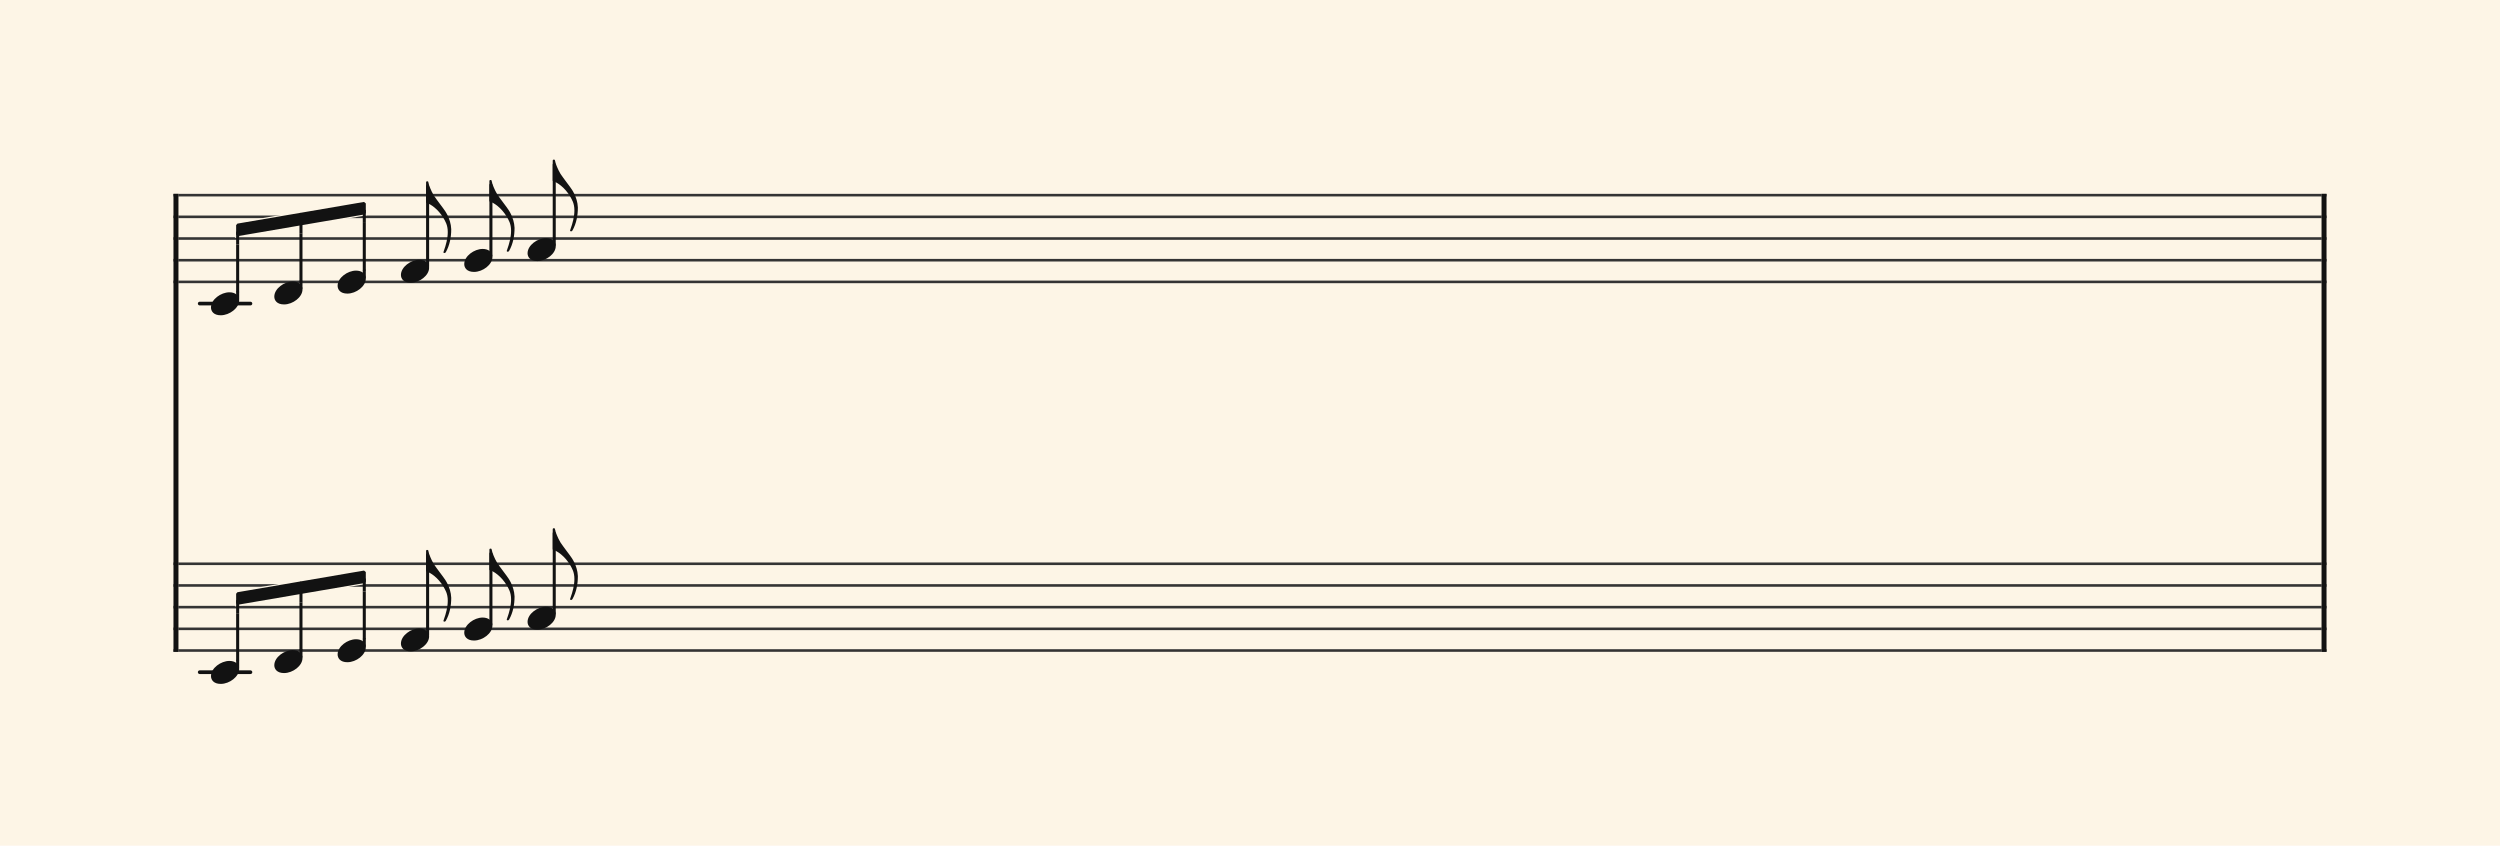 <svg xmlns="http://www.w3.org/2000/svg" version="1.1" xmlns:xlink="http://www.w3.org/1999/xlink" width="980" height="331.5" viewBox="0 0 980 331.5" shape-rendering="geometricPrecision" data-left="0" data-right="980" data-top="0" data-bottom="331.5"><g data-name="page" data-interval-between-stave-lines="8.5" data-font-color="#121212" data-left="0" data-right="980" data-top="0" data-bottom="331.5"><rect width="980" height="331.5" stroke="transparent" stroke-width="0.425" stroke-linejoin="" stroke-linecap="" fill="#FDF5E6" vector-effect="none" data-name="page-background" data-left="0" data-right="980" data-top="0" data-bottom="331.5"></rect><g data-name="pageWithoutBorder" data-left="0" data-right="980" data-top="62.56" data-bottom="268.09"><g data-name="measures" data-left="68" data-right="912" data-top="62.56" data-bottom="268.09" transform="translate(68, 0)"><g data-name="additionalStaveLinesOnPageLine" data-left="78.285" data-right="98.17500000000001" data-top="119" data-bottom="263.5"><line data-name="additionalStaveLine" x1="10.285" y1="119" x2="30.175" y2="119" stroke="#121212" stroke-width="1.445" stroke-linejoin="round" stroke-linecap="round" stroke-dasharray="" vector-effect="none" data-left="78.285" data-right="98.17500000000001" data-top="119" data-bottom="119"></line><line data-name="additionalStaveLine" x1="10.285" y1="263.5" x2="30.175" y2="263.5" stroke="#121212" stroke-width="1.445" stroke-linejoin="round" stroke-linecap="round" stroke-dasharray="" vector-effect="none" data-left="78.285" data-right="98.17500000000001" data-top="263.5" data-bottom="263.5"></line></g><g data-name="measure" ref-ids="measure-1,measure-1-1,line-1,every-measure-including-index-0,first-measure-including-index-0,last-measure,first-or-last-measure,last-measure-on-page" pointer-events="painted" data-left="68" data-right="912" data-top="62.56" data-bottom="268.09"><g data-name="startBarLine" ref-ids="opening-barline-1" pointer-events="painted" data-left="68" data-right="69.955" data-top="75.99" data-bottom="255.51"><g data-name="stavesPiece" data-left="68" data-right="69.955" data-top="75.99" data-bottom="255.51"><g data-name="stavePiece" data-left="68" data-right="69.955" data-top="75.99" data-bottom="111.00999999999999"><path d="M 0 -0.51 L 1.955 -0.51 L 1.955 0.51 L 0 0.51 L 0 -0.51 M 0 7.99 L 1.955 7.99 L 1.955 9.01 L 0 9.01 L 0 7.99 M 0 16.49 L 1.955 16.49 L 1.955 17.51 L 0 17.51 L 0 16.49 M 0 24.99 L 1.955 24.99 L 1.955 26.01 L 0 26.01 L 0 24.99 M 0 33.49 L 1.955 33.49 L 1.955 34.51 L 0 34.51 L 0 33.49" fill="#343434" fill-rule="evenodd" vector-effect="none" data-left="68" data-right="69.955" data-top="75.99" data-bottom="111.00999999999999" transform="translate(0, 76.5)"></path></g><g data-name="stavePiece" data-left="68" data-right="69.955" data-top="220.49" data-bottom="255.51"><path d="M 0 -0.51 L 1.955 -0.51 L 1.955 0.51 L 0 0.51 L 0 -0.51 M 0 7.99 L 1.955 7.99 L 1.955 9.01 L 0 9.01 L 0 7.99 M 0 16.49 L 1.955 16.49 L 1.955 17.51 L 0 17.51 L 0 16.49 M 0 24.99 L 1.955 24.99 L 1.955 26.01 L 0 26.01 L 0 24.99 M 0 33.49 L 1.955 33.49 L 1.955 34.51 L 0 34.51 L 0 33.49" fill="#343434" fill-rule="evenodd" vector-effect="none" data-left="68" data-right="69.955" data-top="220.49" data-bottom="255.51" transform="translate(0, 221)"></path></g></g><polyline points="0 75.99 1.955 75.99 1.955 255.51 0 255.51" fill="#121212" fill-rule="evenodd" vector-effect="none" data-left="68" data-right="69.955" data-top="75.99" data-bottom="255.51"></polyline></g><g data-name="barLine" ref-ids="closing-barline-1" pointer-events="painted" data-left="910.0450000000001" data-right="912" data-top="75.99" data-bottom="255.51" transform="translate(840.09, 0)"><g data-name="stavesPiece" data-left="910.0450000000001" data-right="912" data-top="75.99" data-bottom="255.51"><g data-name="stavePiece" data-left="910.0450000000001" data-right="912" data-top="75.99" data-bottom="111.00999999999999"><path d="M 0 -0.51 L 1.955 -0.51 L 1.955 0.51 L 0 0.51 L 0 -0.51 M 0 7.99 L 1.955 7.99 L 1.955 9.01 L 0 9.01 L 0 7.99 M 0 16.49 L 1.955 16.49 L 1.955 17.51 L 0 17.51 L 0 16.49 M 0 24.99 L 1.955 24.99 L 1.955 26.01 L 0 26.01 L 0 24.99 M 0 33.49 L 1.955 33.49 L 1.955 34.51 L 0 34.51 L 0 33.49" fill="#343434" fill-rule="evenodd" vector-effect="none" data-left="910.0450000000001" data-right="912" data-top="75.99" data-bottom="111.00999999999999" transform="translate(1.955, 76.5)"></path></g><g data-name="stavePiece" data-left="910.0450000000001" data-right="912" data-top="220.49" data-bottom="255.51"><path d="M 0 -0.51 L 1.955 -0.51 L 1.955 0.51 L 0 0.51 L 0 -0.51 M 0 7.99 L 1.955 7.99 L 1.955 9.01 L 0 9.01 L 0 7.99 M 0 16.49 L 1.955 16.49 L 1.955 17.51 L 0 17.51 L 0 16.49 M 0 24.99 L 1.955 24.99 L 1.955 26.01 L 0 26.01 L 0 24.99 M 0 33.49 L 1.955 33.49 L 1.955 34.51 L 0 34.51 L 0 33.49" fill="#343434" fill-rule="evenodd" vector-effect="none" data-left="910.0450000000001" data-right="912" data-top="220.49" data-bottom="255.51" transform="translate(1.955, 221)"></path></g></g><polyline points="3.91 75.99 1.955 75.99 1.955 255.51 3.91 255.51" fill="#121212" fill-rule="evenodd" vector-effect="none" data-left="910.0450000000001" data-right="912" data-top="75.99" data-bottom="255.51"></polyline></g><g data-name="voicesWithStaveLines" data-left="69.955" data-right="910.0450000000001" data-top="62.56" data-bottom="268.09"><g data-name="stavesPiece" data-left="69.955" data-right="910.0450000000001" data-top="75.99" data-bottom="255.51"><g data-name="stavePiece" ref-ids="stave-lines-1-1,stave-1,stave-1-1,stave-1-1-1,stave-in-all-measures-on-line-1-1,all-staves-in-measure-1" pointer-events="painted" data-left="68" data-right="912" data-top="75.99" data-bottom="111.00999999999999"><path d="M 0 -0.51 L 840.09 -0.51 L 840.09 0.51 L 0 0.51 L 0 -0.51 M 0 7.99 L 840.09 7.99 L 840.09 9.01 L 0 9.01 L 0 7.99 M 0 16.49 L 840.09 16.49 L 840.09 17.51 L 0 17.51 L 0 16.49 M 0 24.99 L 840.09 24.99 L 840.09 26.01 L 0 26.01 L 0 24.99 M 0 33.49 L 840.09 33.49 L 840.09 34.51 L 0 34.51 L 0 33.49" fill="#343434" fill-rule="evenodd" vector-effect="none" data-left="69.955" data-right="910.0450000000001" data-top="75.99" data-bottom="111.00999999999999" transform="translate(1.955, 76.5)"></path></g><g data-name="stavePiece" ref-ids="stave-lines-1-2,stave-2,stave-1-2,stave-1-1-2,stave-in-all-measures-on-line-1-2,all-staves-in-measure-1" pointer-events="painted" data-left="68" data-right="912" data-top="220.49" data-bottom="255.51"><path d="M 0 -0.51 L 840.09 -0.51 L 840.09 0.51 L 0 0.51 L 0 -0.51 M 0 7.99 L 840.09 7.99 L 840.09 9.01 L 0 9.01 L 0 7.99 M 0 16.49 L 840.09 16.49 L 840.09 17.51 L 0 17.51 L 0 16.49 M 0 24.99 L 840.09 24.99 L 840.09 26.01 L 0 26.01 L 0 24.99 M 0 33.49 L 840.09 33.49 L 840.09 34.51 L 0 34.51 L 0 33.49" fill="#343434" fill-rule="evenodd" vector-effect="none" data-left="69.955" data-right="910.0450000000001" data-top="220.49" data-bottom="255.51" transform="translate(1.955, 221)"></path></g></g><g data-name="voices" data-left="69.955" data-right="910.0450000000001" data-top="62.56" data-bottom="268.09"><g data-name="voicesBody" data-left="69.955" data-right="910.0450000000001" data-top="62.56" data-bottom="268.09"><g data-name="crossStaveUnit" data-left="82.705" data-right="93.755" data-top="114.58" data-bottom="268.09"><g data-name="crossVoiceUnitOnOneStave" data-left="82.705" data-right="93.755" data-top="114.58" data-bottom="123.59"><g data-name="singleUnit" ref-ids="all-units,all-units-on-line-1,unit-1-1-1-1,voice-1,voice-1-1,voice-1-1-1,voice-1-1-1-1,voice-in-measure-on-all-staves-1-1-1,voice-in-all-measures-and-on-all-staves-on-line-1-1" pointer-events="painted" data-left="82.705" data-right="93.755" data-top="88.4" data-bottom="123.59"><g data-name="singleUnitBodyParts" ref-ids="unit-1-1-1-1" pointer-events="painted" data-left="82.705" data-right="93.755" data-top="114.58" data-bottom="123.59"><g data-name="singleUnitBody" data-left="82.705" data-right="93.755" data-top="114.58" data-bottom="123.59"><g data-name="noteBody" ref-ids="note-1-1-1-1-1,note-with-index-1-1-1-1-1" pointer-events="painted" data-left="82.705" data-right="93.755" data-top="114.58" data-bottom="123.59"><path d="M 0 10.455 C 0 11.9 1.02 13.515 3.825 13.515 C 7.31 13.515 11.05 10.625 11.05 7.65 C 11.05 5.61 9.35 4.505 7.225 4.505 C 3.91 4.505 0 7.31 0 10.455 Z" fill="#121212" fill-rule="evenodd" vector-effect="none" data-left="82.705" data-right="93.755" data-top="114.58" data-bottom="123.59" transform="translate(14.705, 110.075)"></path></g></g></g><line data-name="stem" x1="25.16" y1="114.58" x2="25.16" y2="117.215" stroke="#121212" stroke-width="1.19" stroke-linejoin="round" stroke-linecap="round" stroke-dasharray="" vector-effect="none" ref-ids="stem-1-1-1-1" pointer-events="painted" data-left="93.16" data-right="93.16" data-top="114.58" data-bottom="117.215"></line></g></g><g data-name="crossVoiceUnitOnOneStave" data-left="82.705" data-right="93.755" data-top="259.08" data-bottom="268.09"><g data-name="singleUnit" ref-ids="all-units,all-units-on-line-1,unit-1-2-1-1,voice-1,voice-2-1,voice-1-2-1,voice-1-1-2-1,voice-in-measure-on-all-staves-1-1-1,voice-in-all-measures-and-on-all-staves-on-line-1-1" pointer-events="painted" data-left="82.705" data-right="93.755" data-top="232.89999999999998" data-bottom="268.09"><g data-name="singleUnitBodyParts" ref-ids="unit-1-2-1-1" pointer-events="painted" data-left="82.705" data-right="93.755" data-top="259.08" data-bottom="268.09"><g data-name="singleUnitBody" data-left="82.705" data-right="93.755" data-top="259.08" data-bottom="268.09"><g data-name="noteBody" ref-ids="note-1-2-1-1-1,note-with-index-1-2-1-1-1" pointer-events="painted" data-left="82.705" data-right="93.755" data-top="259.08" data-bottom="268.09"><path d="M 0 10.455 C 0 11.9 1.02 13.515 3.825 13.515 C 7.31 13.515 11.05 10.625 11.05 7.65 C 11.05 5.61 9.35 4.505 7.225 4.505 C 3.91 4.505 0 7.31 0 10.455 Z" fill="#121212" fill-rule="evenodd" vector-effect="none" data-left="82.705" data-right="93.755" data-top="259.08" data-bottom="268.09" transform="translate(14.705, 254.575)"></path></g></g></g><line data-name="stem" x1="25.16" y1="259.08" x2="25.16" y2="261.715" stroke="#121212" stroke-width="1.19" stroke-linejoin="round" stroke-linecap="round" stroke-dasharray="" vector-effect="none" ref-ids="stem-1-2-1-1" pointer-events="painted" data-left="93.16" data-right="93.16" data-top="259.08" data-bottom="261.715"></line></g></g></g><g data-name="crossStaveUnit" data-left="107.525" data-right="118.575" data-top="110.33" data-bottom="263.84"><g data-name="crossVoiceUnitOnOneStave" data-left="107.525" data-right="118.575" data-top="110.33" data-bottom="119.34"><g data-name="singleUnit" ref-ids="all-units,all-units-on-line-1,unit-1-1-1-2,voice-1,voice-1-1,voice-1-1-1,voice-1-1-1-1,voice-in-measure-on-all-staves-1-1-1,voice-in-all-measures-and-on-all-staves-on-line-1-1,next-to-unit-connected-with-beam-1-1-1-1" pointer-events="painted" data-left="107.525" data-right="118.575" data-top="84.15" data-bottom="119.34"><g data-name="singleUnitBodyParts" ref-ids="unit-1-1-1-2" pointer-events="painted" data-left="107.525" data-right="118.575" data-top="110.33" data-bottom="119.34"><g data-name="singleUnitBody" data-left="107.525" data-right="118.575" data-top="110.33" data-bottom="119.34"><g data-name="noteBody" ref-ids="note-1-1-1-2-1,note-with-index-1-1-1-2-1" pointer-events="painted" data-left="107.525" data-right="118.575" data-top="110.33" data-bottom="119.34"><path d="M 0 10.455 C 0 11.9 1.02 13.515 3.825 13.515 C 7.31 13.515 11.05 10.625 11.05 7.65 C 11.05 5.61 9.35 4.505 7.225 4.505 C 3.91 4.505 0 7.31 0 10.455 Z" fill="#121212" fill-rule="evenodd" vector-effect="none" data-left="107.525" data-right="118.575" data-top="110.33" data-bottom="119.34" transform="translate(39.525, 105.825)"></path></g></g></g><line data-name="stem" x1="49.98" y1="110.33" x2="49.98" y2="112.965" stroke="#121212" stroke-width="1.19" stroke-linejoin="round" stroke-linecap="round" stroke-dasharray="" vector-effect="none" ref-ids="stem-1-1-1-2" pointer-events="painted" data-left="117.98" data-right="117.98" data-top="110.33" data-bottom="112.965"></line></g></g><g data-name="crossVoiceUnitOnOneStave" data-left="107.525" data-right="118.575" data-top="254.82999999999998" data-bottom="263.84"><g data-name="singleUnit" ref-ids="all-units,all-units-on-line-1,unit-1-2-1-2,voice-1,voice-2-1,voice-1-2-1,voice-1-1-2-1,voice-in-measure-on-all-staves-1-1-1,voice-in-all-measures-and-on-all-staves-on-line-1-1,next-to-unit-connected-with-beam-1-2-1-1" pointer-events="painted" data-left="107.525" data-right="118.575" data-top="228.64999999999998" data-bottom="263.84"><g data-name="singleUnitBodyParts" ref-ids="unit-1-2-1-2" pointer-events="painted" data-left="107.525" data-right="118.575" data-top="254.82999999999998" data-bottom="263.84"><g data-name="singleUnitBody" data-left="107.525" data-right="118.575" data-top="254.82999999999998" data-bottom="263.84"><g data-name="noteBody" ref-ids="note-1-2-1-2-1,note-with-index-1-2-1-2-1" pointer-events="painted" data-left="107.525" data-right="118.575" data-top="254.82999999999998" data-bottom="263.84"><path d="M 0 10.455 C 0 11.9 1.02 13.515 3.825 13.515 C 7.31 13.515 11.05 10.625 11.05 7.65 C 11.05 5.61 9.35 4.505 7.225 4.505 C 3.91 4.505 0 7.31 0 10.455 Z" fill="#121212" fill-rule="evenodd" vector-effect="none" data-left="107.525" data-right="118.575" data-top="254.82999999999998" data-bottom="263.84" transform="translate(39.525, 250.325)"></path></g></g></g><line data-name="stem" x1="49.98" y1="254.83" x2="49.98" y2="257.465" stroke="#121212" stroke-width="1.19" stroke-linejoin="round" stroke-linecap="round" stroke-dasharray="" vector-effect="none" ref-ids="stem-1-2-1-2" pointer-events="painted" data-left="117.98" data-right="117.98" data-top="254.82999999999998" data-bottom="257.465"></line></g></g></g><g data-name="crossStaveUnit" data-left="132.345" data-right="143.39499999999998" data-top="106.08" data-bottom="259.59"><g data-name="crossVoiceUnitOnOneStave" data-left="132.345" data-right="143.39499999999998" data-top="106.08" data-bottom="115.09"><g data-name="singleUnit" ref-ids="all-units,all-units-on-line-1,unit-1-1-1-3,voice-1,voice-1-1,voice-1-1-1,voice-1-1-1-1,voice-in-measure-on-all-staves-1-1-1,voice-in-all-measures-and-on-all-staves-on-line-1-1,next-to-unit-connected-with-beam-1-1-1-2" pointer-events="painted" data-left="132.345" data-right="143.39499999999998" data-top="79.9" data-bottom="115.09"><g data-name="singleUnitBodyParts" ref-ids="unit-1-1-1-3" pointer-events="painted" data-left="132.345" data-right="143.39499999999998" data-top="106.08" data-bottom="115.09"><g data-name="singleUnitBody" data-left="132.345" data-right="143.39499999999998" data-top="106.08" data-bottom="115.09"><g data-name="noteBody" ref-ids="note-1-1-1-3-1,note-with-index-1-1-1-3-1" pointer-events="painted" data-left="132.345" data-right="143.39499999999998" data-top="106.08" data-bottom="115.09"><path d="M 0 10.455 C 0 11.9 1.02 13.515 3.825 13.515 C 7.31 13.515 11.05 10.625 11.05 7.65 C 11.05 5.61 9.35 4.505 7.225 4.505 C 3.91 4.505 0 7.31 0 10.455 Z" fill="#121212" fill-rule="evenodd" vector-effect="none" data-left="132.345" data-right="143.39499999999998" data-top="106.08" data-bottom="115.09" transform="translate(64.345, 101.575)"></path></g></g></g><line data-name="stem" x1="74.8" y1="106.08" x2="74.8" y2="108.715" stroke="#121212" stroke-width="1.19" stroke-linejoin="round" stroke-linecap="round" stroke-dasharray="" vector-effect="none" ref-ids="stem-1-1-1-3" pointer-events="painted" data-left="142.8" data-right="142.8" data-top="106.08" data-bottom="108.715"></line></g></g><g data-name="crossVoiceUnitOnOneStave" data-left="132.345" data-right="143.39499999999998" data-top="250.57999999999998" data-bottom="259.59"><g data-name="singleUnit" ref-ids="all-units,all-units-on-line-1,unit-1-2-1-3,voice-1,voice-2-1,voice-1-2-1,voice-1-1-2-1,voice-in-measure-on-all-staves-1-1-1,voice-in-all-measures-and-on-all-staves-on-line-1-1,next-to-unit-connected-with-beam-1-2-1-2" pointer-events="painted" data-left="132.345" data-right="143.39499999999998" data-top="224.39999999999998" data-bottom="259.59"><g data-name="singleUnitBodyParts" ref-ids="unit-1-2-1-3" pointer-events="painted" data-left="132.345" data-right="143.39499999999998" data-top="250.57999999999998" data-bottom="259.59"><g data-name="singleUnitBody" data-left="132.345" data-right="143.39499999999998" data-top="250.57999999999998" data-bottom="259.59"><g data-name="noteBody" ref-ids="note-1-2-1-3-1,note-with-index-1-2-1-3-1" pointer-events="painted" data-left="132.345" data-right="143.39499999999998" data-top="250.57999999999998" data-bottom="259.59"><path d="M 0 10.455 C 0 11.9 1.02 13.515 3.825 13.515 C 7.31 13.515 11.05 10.625 11.05 7.65 C 11.05 5.61 9.35 4.505 7.225 4.505 C 3.91 4.505 0 7.31 0 10.455 Z" fill="#121212" fill-rule="evenodd" vector-effect="none" data-left="132.345" data-right="143.39499999999998" data-top="250.57999999999998" data-bottom="259.59" transform="translate(64.345, 246.075)"></path></g></g></g><line data-name="stem" x1="74.8" y1="250.58" x2="74.8" y2="253.215" stroke="#121212" stroke-width="1.19" stroke-linejoin="round" stroke-linecap="round" stroke-dasharray="" vector-effect="none" ref-ids="stem-1-2-1-3" pointer-events="painted" data-left="142.8" data-right="142.8" data-top="250.57999999999998" data-bottom="253.21499999999997"></line></g></g></g><g data-name="crossStaveUnit" data-left="157.165" data-right="176.885" data-top="71.06" data-bottom="255.33999999999997"><g data-name="crossVoiceUnitOnOneStave" data-left="157.165" data-right="176.885" data-top="71.06" data-bottom="110.84"><g data-name="singleUnit" ref-ids="all-units,all-units-on-line-1,unit-1-1-1-4,voice-1,voice-1-1,voice-1-1-1,voice-1-1-1-1,voice-in-measure-on-all-staves-1-1-1,voice-in-all-measures-and-on-all-staves-on-line-1-1,next-to-unit-not-connected-with-beam-1-1-1-3" pointer-events="painted" data-left="157.165" data-right="176.885" data-top="71.06" data-bottom="110.84"><g data-name="singleUnitBodyParts" ref-ids="unit-1-1-1-4" pointer-events="painted" data-left="157.165" data-right="168.21499999999997" data-top="101.83" data-bottom="110.84"><g data-name="singleUnitBody" data-left="157.165" data-right="168.21499999999997" data-top="101.83" data-bottom="110.84"><g data-name="noteBody" ref-ids="note-1-1-1-4-1,note-with-index-1-1-1-4-1" pointer-events="painted" data-left="157.165" data-right="168.21499999999997" data-top="101.83" data-bottom="110.84"><path d="M 0 10.455 C 0 11.9 1.02 13.515 3.825 13.515 C 7.31 13.515 11.05 10.625 11.05 7.65 C 11.05 5.61 9.35 4.505 7.225 4.505 C 3.91 4.505 0 7.31 0 10.455 Z" fill="#121212" fill-rule="evenodd" vector-effect="none" data-left="157.165" data-right="168.21499999999997" data-top="101.83" data-bottom="110.84" transform="translate(89.165, 97.325)"></path></g></g></g><line data-name="stem" x1="99.62" y1="73.015" x2="99.62" y2="104.465" stroke="#121212" stroke-width="1.19" stroke-linejoin="round" stroke-linecap="round" stroke-dasharray="" vector-effect="none" ref-ids="stem-1-1-1-4" pointer-events="painted" data-left="167.62" data-right="167.62" data-top="73.015" data-bottom="104.465"></line><g data-name="noteFlag" data-left="167.02499999999998" data-right="176.885" data-top="71.06" data-bottom="99.19500000000001"><path d="M 0 35.87 C 0 36.04 0 36.21 0.255 36.295 C 1.7 36.72 4.675 38.59 6.885 42.33 C 7.48 43.435 8.5 44.88 8.5 47.685 C 8.5 50.15 7.82 52.7 6.97 55.08 C 6.885 55.335 6.8 55.505 6.8 55.59 C 6.8 55.845 6.97 55.93 7.225 55.93 C 7.395 55.93 7.565 55.845 7.735 55.59 C 9.265 52.87 9.86 49.725 9.86 46.58 C 9.69 42.245 7.14 39.015 7.14 39.015 C 7.225 39.015 3.995 34.85 3.06 33.405 C 1.87 31.45 1.275 29.495 1.19 29.41 C 1.19 29.24 0.85 28.05 0.85 28.05 C 0.85 27.88 0.68 27.795 0.425 27.795 C 0.17 27.795 0 27.965 0 28.22 Z" fill="#121212" fill-rule="evenodd" vector-effect="none" data-left="167.02499999999998" data-right="176.885" data-top="71.06" data-bottom="99.19500000000001" transform="translate(99.025, 43.265)"></path></g></g></g><g data-name="crossVoiceUnitOnOneStave" data-left="157.165" data-right="176.885" data-top="215.55999999999997" data-bottom="255.33999999999997"><g data-name="singleUnit" ref-ids="all-units,all-units-on-line-1,unit-1-2-1-4,voice-1,voice-2-1,voice-1-2-1,voice-1-1-2-1,voice-in-measure-on-all-staves-1-1-1,voice-in-all-measures-and-on-all-staves-on-line-1-1,next-to-unit-not-connected-with-beam-1-2-1-3" pointer-events="painted" data-left="157.165" data-right="176.885" data-top="215.55999999999997" data-bottom="255.33999999999997"><g data-name="singleUnitBodyParts" ref-ids="unit-1-2-1-4" pointer-events="painted" data-left="157.165" data-right="168.21499999999997" data-top="246.32999999999998" data-bottom="255.33999999999997"><g data-name="singleUnitBody" data-left="157.165" data-right="168.21499999999997" data-top="246.32999999999998" data-bottom="255.33999999999997"><g data-name="noteBody" ref-ids="note-1-2-1-4-1,note-with-index-1-2-1-4-1" pointer-events="painted" data-left="157.165" data-right="168.21499999999997" data-top="246.32999999999998" data-bottom="255.33999999999997"><path d="M 0 10.455 C 0 11.9 1.02 13.515 3.825 13.515 C 7.31 13.515 11.05 10.625 11.05 7.65 C 11.05 5.61 9.35 4.505 7.225 4.505 C 3.91 4.505 0 7.31 0 10.455 Z" fill="#121212" fill-rule="evenodd" vector-effect="none" data-left="157.165" data-right="168.21499999999997" data-top="246.32999999999998" data-bottom="255.33999999999997" transform="translate(89.165, 241.825)"></path></g></g></g><line data-name="stem" x1="99.62" y1="217.515" x2="99.62" y2="248.965" stroke="#121212" stroke-width="1.19" stroke-linejoin="round" stroke-linecap="round" stroke-dasharray="" vector-effect="none" ref-ids="stem-1-2-1-4" pointer-events="painted" data-left="167.62" data-right="167.62" data-top="217.515" data-bottom="248.96499999999997"></line><g data-name="noteFlag" data-left="167.02499999999998" data-right="176.885" data-top="215.55999999999997" data-bottom="243.695"><path d="M 0 35.87 C 0 36.04 0 36.21 0.255 36.295 C 1.7 36.72 4.675 38.59 6.885 42.33 C 7.48 43.435 8.5 44.88 8.5 47.685 C 8.5 50.15 7.82 52.7 6.97 55.08 C 6.885 55.335 6.8 55.505 6.8 55.59 C 6.8 55.845 6.97 55.93 7.225 55.93 C 7.395 55.93 7.565 55.845 7.735 55.59 C 9.265 52.87 9.86 49.725 9.86 46.58 C 9.69 42.245 7.14 39.015 7.14 39.015 C 7.225 39.015 3.995 34.85 3.06 33.405 C 1.87 31.45 1.275 29.495 1.19 29.41 C 1.19 29.24 0.85 28.05 0.85 28.05 C 0.85 27.88 0.68 27.795 0.425 27.795 C 0.17 27.795 0 27.965 0 28.22 Z" fill="#121212" fill-rule="evenodd" vector-effect="none" data-left="167.02499999999998" data-right="176.885" data-top="215.55999999999997" data-bottom="243.695" transform="translate(99.025, 187.765)"></path></g></g></g></g><g data-name="crossStaveUnit" data-left="181.98499999999999" data-right="201.70499999999998" data-top="70.55" data-bottom="251.08999999999997"><g data-name="crossVoiceUnitOnOneStave" data-left="181.98499999999999" data-right="201.70499999999998" data-top="70.55" data-bottom="106.59"><g data-name="singleUnit" ref-ids="all-units,all-units-on-line-1,unit-1-1-1-5,voice-1,voice-1-1,voice-1-1-1,voice-1-1-1-1,voice-in-measure-on-all-staves-1-1-1,voice-in-all-measures-and-on-all-staves-on-line-1-1,next-to-unit-not-connected-with-beam-1-1-1-3" pointer-events="painted" data-left="181.98499999999999" data-right="201.70499999999998" data-top="70.55" data-bottom="106.59"><g data-name="singleUnitBodyParts" ref-ids="unit-1-1-1-5" pointer-events="painted" data-left="181.98499999999999" data-right="193.03499999999997" data-top="97.58" data-bottom="106.59"><g data-name="singleUnitBody" data-left="181.98499999999999" data-right="193.03499999999997" data-top="97.58" data-bottom="106.59"><g data-name="noteBody" ref-ids="note-1-1-1-5-1,note-with-index-1-1-1-5-1" pointer-events="painted" data-left="181.98499999999999" data-right="193.03499999999997" data-top="97.58" data-bottom="106.59"><path d="M 0 10.455 C 0 11.9 1.02 13.515 3.825 13.515 C 7.31 13.515 11.05 10.625 11.05 7.65 C 11.05 5.61 9.35 4.505 7.225 4.505 C 3.91 4.505 0 7.31 0 10.455 Z" fill="#121212" fill-rule="evenodd" vector-effect="none" data-left="181.98499999999999" data-right="193.03499999999997" data-top="97.58" data-bottom="106.59" transform="translate(113.985, 93.075)"></path></g></g></g><line data-name="stem" x1="124.44" y1="72.505" x2="124.44" y2="100.215" stroke="#121212" stroke-width="1.19" stroke-linejoin="round" stroke-linecap="round" stroke-dasharray="" vector-effect="none" ref-ids="stem-1-1-1-5" pointer-events="painted" data-left="192.44" data-right="192.44" data-top="72.505" data-bottom="100.215"></line><g data-name="noteFlag" data-left="191.84499999999997" data-right="201.70499999999998" data-top="70.55" data-bottom="98.685"><path d="M 0 35.87 C 0 36.04 0 36.21 0.255 36.295 C 1.7 36.72 4.675 38.59 6.885 42.33 C 7.48 43.435 8.5 44.88 8.5 47.685 C 8.5 50.15 7.82 52.7 6.97 55.08 C 6.885 55.335 6.8 55.505 6.8 55.59 C 6.8 55.845 6.97 55.93 7.225 55.93 C 7.395 55.93 7.565 55.845 7.735 55.59 C 9.265 52.87 9.86 49.725 9.86 46.58 C 9.69 42.245 7.14 39.015 7.14 39.015 C 7.225 39.015 3.995 34.85 3.06 33.405 C 1.87 31.45 1.275 29.495 1.19 29.41 C 1.19 29.24 0.85 28.05 0.85 28.05 C 0.85 27.88 0.68 27.795 0.425 27.795 C 0.17 27.795 0 27.965 0 28.22 Z" fill="#121212" fill-rule="evenodd" vector-effect="none" data-left="191.84499999999997" data-right="201.70499999999998" data-top="70.55" data-bottom="98.685" transform="translate(123.845, 42.755)"></path></g></g></g><g data-name="crossVoiceUnitOnOneStave" data-left="181.98499999999999" data-right="201.70499999999998" data-top="215.04999999999998" data-bottom="251.08999999999997"><g data-name="singleUnit" ref-ids="all-units,all-units-on-line-1,unit-1-2-1-5,voice-1,voice-2-1,voice-1-2-1,voice-1-1-2-1,voice-in-measure-on-all-staves-1-1-1,voice-in-all-measures-and-on-all-staves-on-line-1-1,next-to-unit-not-connected-with-beam-1-2-1-3" pointer-events="painted" data-left="181.98499999999999" data-right="201.70499999999998" data-top="215.04999999999998" data-bottom="251.08999999999997"><g data-name="singleUnitBodyParts" ref-ids="unit-1-2-1-5" pointer-events="painted" data-left="181.98499999999999" data-right="193.03499999999997" data-top="242.07999999999998" data-bottom="251.08999999999997"><g data-name="singleUnitBody" data-left="181.98499999999999" data-right="193.03499999999997" data-top="242.07999999999998" data-bottom="251.08999999999997"><g data-name="noteBody" ref-ids="note-1-2-1-5-1,note-with-index-1-2-1-5-1" pointer-events="painted" data-left="181.98499999999999" data-right="193.03499999999997" data-top="242.07999999999998" data-bottom="251.08999999999997"><path d="M 0 10.455 C 0 11.9 1.02 13.515 3.825 13.515 C 7.31 13.515 11.05 10.625 11.05 7.65 C 11.05 5.61 9.35 4.505 7.225 4.505 C 3.91 4.505 0 7.31 0 10.455 Z" fill="#121212" fill-rule="evenodd" vector-effect="none" data-left="181.98499999999999" data-right="193.03499999999997" data-top="242.07999999999998" data-bottom="251.08999999999997" transform="translate(113.985, 237.575)"></path></g></g></g><line data-name="stem" x1="124.44" y1="217.005" x2="124.44" y2="244.715" stroke="#121212" stroke-width="1.19" stroke-linejoin="round" stroke-linecap="round" stroke-dasharray="" vector-effect="none" ref-ids="stem-1-2-1-5" pointer-events="painted" data-left="192.44" data-right="192.44" data-top="217.005" data-bottom="244.71499999999997"></line><g data-name="noteFlag" data-left="191.84499999999997" data-right="201.70499999999998" data-top="215.04999999999998" data-bottom="243.185"><path d="M 0 35.87 C 0 36.04 0 36.21 0.255 36.295 C 1.7 36.72 4.675 38.59 6.885 42.33 C 7.48 43.435 8.5 44.88 8.5 47.685 C 8.5 50.15 7.82 52.7 6.97 55.08 C 6.885 55.335 6.8 55.505 6.8 55.59 C 6.8 55.845 6.97 55.93 7.225 55.93 C 7.395 55.93 7.565 55.845 7.735 55.59 C 9.265 52.87 9.86 49.725 9.86 46.58 C 9.69 42.245 7.14 39.015 7.14 39.015 C 7.225 39.015 3.995 34.85 3.06 33.405 C 1.87 31.45 1.275 29.495 1.19 29.41 C 1.19 29.24 0.85 28.05 0.85 28.05 C 0.85 27.88 0.68 27.795 0.425 27.795 C 0.17 27.795 0 27.965 0 28.22 Z" fill="#121212" fill-rule="evenodd" vector-effect="none" data-left="191.84499999999997" data-right="201.70499999999998" data-top="215.04999999999998" data-bottom="243.185" transform="translate(123.845, 187.255)"></path></g></g></g></g><g data-name="crossStaveUnit" data-left="206.80499999999998" data-right="226.52499999999998" data-top="62.56" data-bottom="246.83999999999997"><g data-name="crossVoiceUnitOnOneStave" data-left="206.80499999999998" data-right="226.52499999999998" data-top="62.56" data-bottom="102.34"><g data-name="singleUnit" ref-ids="all-units,all-units-on-line-1,unit-1-1-1-6,voice-1,voice-1-1,voice-1-1-1,voice-1-1-1-1,voice-in-measure-on-all-staves-1-1-1,voice-in-all-measures-and-on-all-staves-on-line-1-1,next-to-unit-not-connected-with-beam-1-1-1-3" pointer-events="painted" data-left="206.80499999999998" data-right="226.52499999999998" data-top="62.56" data-bottom="102.34"><g data-name="singleUnitBodyParts" ref-ids="unit-1-1-1-6" pointer-events="painted" data-left="206.80499999999998" data-right="217.855" data-top="93.33" data-bottom="102.34"><g data-name="singleUnitBody" data-left="206.80499999999998" data-right="217.855" data-top="93.33" data-bottom="102.34"><g data-name="noteBody" ref-ids="note-1-1-1-6-1,note-with-index-1-1-1-6-1" pointer-events="painted" data-left="206.80499999999998" data-right="217.855" data-top="93.33" data-bottom="102.34"><path d="M 0 10.455 C 0 11.9 1.02 13.515 3.825 13.515 C 7.31 13.515 11.05 10.625 11.05 7.65 C 11.05 5.61 9.35 4.505 7.225 4.505 C 3.91 4.505 0 7.31 0 10.455 Z" fill="#121212" fill-rule="evenodd" vector-effect="none" data-left="206.80499999999998" data-right="217.855" data-top="93.33" data-bottom="102.34" transform="translate(138.805, 88.825)"></path></g></g></g><line data-name="stem" x1="149.26" y1="64.515" x2="149.26" y2="95.965" stroke="#121212" stroke-width="1.19" stroke-linejoin="round" stroke-linecap="round" stroke-dasharray="" vector-effect="none" ref-ids="stem-1-1-1-6" pointer-events="painted" data-left="217.26" data-right="217.26" data-top="64.515" data-bottom="95.965"></line><g data-name="noteFlag" data-left="216.665" data-right="226.52499999999998" data-top="62.56" data-bottom="90.69500000000001"><path d="M 0 35.87 C 0 36.04 0 36.21 0.255 36.295 C 1.7 36.72 4.675 38.59 6.885 42.33 C 7.48 43.435 8.5 44.88 8.5 47.685 C 8.5 50.15 7.82 52.7 6.97 55.08 C 6.885 55.335 6.8 55.505 6.8 55.59 C 6.8 55.845 6.97 55.93 7.225 55.93 C 7.395 55.93 7.565 55.845 7.735 55.59 C 9.265 52.87 9.86 49.725 9.86 46.58 C 9.69 42.245 7.14 39.015 7.14 39.015 C 7.225 39.015 3.995 34.85 3.06 33.405 C 1.87 31.45 1.275 29.495 1.19 29.41 C 1.19 29.24 0.85 28.05 0.85 28.05 C 0.85 27.88 0.68 27.795 0.425 27.795 C 0.17 27.795 0 27.965 0 28.22 Z" fill="#121212" fill-rule="evenodd" vector-effect="none" data-left="216.665" data-right="226.52499999999998" data-top="62.56" data-bottom="90.69500000000001" transform="translate(148.665, 34.765)"></path></g></g></g><g data-name="crossVoiceUnitOnOneStave" data-left="206.80499999999998" data-right="226.52499999999998" data-top="207.05999999999997" data-bottom="246.83999999999997"><g data-name="singleUnit" ref-ids="all-units,all-units-on-line-1,unit-1-2-1-6,voice-1,voice-2-1,voice-1-2-1,voice-1-1-2-1,voice-in-measure-on-all-staves-1-1-1,voice-in-all-measures-and-on-all-staves-on-line-1-1,next-to-unit-not-connected-with-beam-1-2-1-3" pointer-events="painted" data-left="206.80499999999998" data-right="226.52499999999998" data-top="207.05999999999997" data-bottom="246.83999999999997"><g data-name="singleUnitBodyParts" ref-ids="unit-1-2-1-6" pointer-events="painted" data-left="206.80499999999998" data-right="217.855" data-top="237.82999999999998" data-bottom="246.83999999999997"><g data-name="singleUnitBody" data-left="206.80499999999998" data-right="217.855" data-top="237.82999999999998" data-bottom="246.83999999999997"><g data-name="noteBody" ref-ids="note-1-2-1-6-1,note-with-index-1-2-1-6-1" pointer-events="painted" data-left="206.80499999999998" data-right="217.855" data-top="237.82999999999998" data-bottom="246.83999999999997"><path d="M 0 10.455 C 0 11.9 1.02 13.515 3.825 13.515 C 7.31 13.515 11.05 10.625 11.05 7.65 C 11.05 5.61 9.35 4.505 7.225 4.505 C 3.91 4.505 0 7.31 0 10.455 Z" fill="#121212" fill-rule="evenodd" vector-effect="none" data-left="206.80499999999998" data-right="217.855" data-top="237.82999999999998" data-bottom="246.83999999999997" transform="translate(138.805, 233.325)"></path></g></g></g><line data-name="stem" x1="149.26" y1="209.015" x2="149.26" y2="240.465" stroke="#121212" stroke-width="1.19" stroke-linejoin="round" stroke-linecap="round" stroke-dasharray="" vector-effect="none" ref-ids="stem-1-2-1-6" pointer-events="painted" data-left="217.26" data-right="217.26" data-top="209.015" data-bottom="240.46499999999997"></line><g data-name="noteFlag" data-left="216.665" data-right="226.52499999999998" data-top="207.05999999999997" data-bottom="235.195"><path d="M 0 35.87 C 0 36.04 0 36.21 0.255 36.295 C 1.7 36.72 4.675 38.59 6.885 42.33 C 7.48 43.435 8.5 44.88 8.5 47.685 C 8.5 50.15 7.82 52.7 6.97 55.08 C 6.885 55.335 6.8 55.505 6.8 55.59 C 6.8 55.845 6.97 55.93 7.225 55.93 C 7.395 55.93 7.565 55.845 7.735 55.59 C 9.265 52.87 9.86 49.725 9.86 46.58 C 9.69 42.245 7.14 39.015 7.14 39.015 C 7.225 39.015 3.995 34.85 3.06 33.405 C 1.87 31.45 1.275 29.495 1.19 29.41 C 1.19 29.24 0.85 28.05 0.85 28.05 C 0.85 27.88 0.68 27.795 0.425 27.795 C 0.17 27.795 0 27.965 0 28.22 Z" fill="#121212" fill-rule="evenodd" vector-effect="none" data-left="216.665" data-right="226.52499999999998" data-top="207.05999999999997" data-bottom="235.195" transform="translate(148.665, 179.265)"></path></g></g></g></g></g></g></g></g><g data-name="additionalMeasureElementsOnPageLine" data-left="93.16" data-right="142.8" data-top="79.74548660896487" data-bottom="259.08"><path d="M 25.16 88.245 L 49.98 83.995 L 49.98 87.72 L 25.16 91.97 Z" fill="#FDF5E6" fill-rule="evenodd" vector-effect="none" stroke="#FDF5E6" stroke-width="2.125" stroke-linejoin="miter" stroke-linecap="butt" data-left="93.16" data-right="117.98" data-top="83.99548660896487" data-bottom="91.97"></path><path d="M 49.98 83.995 L 74.8 79.745 L 74.8 83.47 L 49.98 87.72 Z" fill="#FDF5E6" fill-rule="evenodd" vector-effect="none" stroke="#FDF5E6" stroke-width="2.125" stroke-linejoin="miter" stroke-linecap="butt" data-left="117.98" data-right="142.8" data-top="79.74548660896487" data-bottom="87.72"></path><line data-name="stemForBeamedSingleUnit" x1="25.16" y1="95.88" x2="25.16" y2="114.58" stroke="#121212" stroke-width="1.19" stroke-linejoin="miter" stroke-linecap="butt" stroke-dasharray="" vector-effect="none" ref-ids="stem-1-1-1-1" pointer-events="painted" data-left="93.16" data-right="93.16" data-top="95.88" data-bottom="114.58"></line><line data-name="stemForBeamedSingleUnit" x1="49.98" y1="91.63" x2="49.98" y2="110.33" stroke="#121212" stroke-width="1.19" stroke-linejoin="miter" stroke-linecap="butt" stroke-dasharray="" vector-effect="none" ref-ids="stem-1-1-1-2" pointer-events="painted" data-left="117.98" data-right="117.98" data-top="91.63" data-bottom="110.33"></line><line data-name="stemForBeamedSingleUnit" x1="74.8" y1="87.38" x2="74.8" y2="106.08" stroke="#121212" stroke-width="1.19" stroke-linejoin="miter" stroke-linecap="butt" stroke-dasharray="" vector-effect="none" ref-ids="stem-1-1-1-3" pointer-events="painted" data-left="142.8" data-right="142.8" data-top="87.38" data-bottom="106.08"></line><line data-name="beamColumn" x1="25.16" y1="95.88" x2="25.16" y2="90.78" stroke="#121212" stroke-width="1.19" stroke-linejoin="bevel" stroke-linecap="butt" stroke-dasharray="" vector-effect="none" data-left="93.16" data-right="93.16" data-top="90.78" data-bottom="95.88"></line><line data-name="beamColumn" x1="49.98" y1="91.63" x2="49.98" y2="86.53" stroke="#121212" stroke-width="1.19" stroke-linejoin="bevel" stroke-linecap="butt" stroke-dasharray="" vector-effect="none" data-left="117.98" data-right="117.98" data-top="86.53" data-bottom="91.63"></line><line data-name="beamColumn" x1="74.8" y1="87.38" x2="74.8" y2="82.28" stroke="#121212" stroke-width="1.19" stroke-linejoin="bevel" stroke-linecap="butt" stroke-dasharray="" vector-effect="none" data-left="142.8" data-right="142.8" data-top="82.28" data-bottom="87.38"></line><g data-name="beamLinesIncludingTremolo" data-left="93.16" data-right="117.98" data-top="83.99548660896487" data-bottom="91.97"><g data-name="beamLines" ref-ids="beam-1-1-1-1" pointer-events="painted" data-left="93.16" data-right="117.98" data-top="83.99548660896487" data-bottom="91.97"><path d="M 25.16 91.97 L 49.98 87.72 L 49.98 83.995 L 25.16 88.245 Z" fill="#121212" fill-rule="evenodd" vector-effect="none" stroke="#121212" stroke-width="1.19" stroke-linejoin="bevel" stroke-linecap="butt" data-left="93.16" data-right="117.98" data-top="83.99548660896487" data-bottom="91.97"></path></g></g><g data-name="beamLinesIncludingTremolo" data-left="117.98" data-right="142.8" data-top="79.74548660896487" data-bottom="87.72"><g data-name="beamLines" ref-ids="beam-1-1-1-2" pointer-events="painted" data-left="117.98" data-right="142.8" data-top="79.74548660896487" data-bottom="87.72"><path d="M 49.98 87.72 L 74.8 83.47 L 74.8 79.745 L 49.98 83.995 Z" fill="#121212" fill-rule="evenodd" vector-effect="none" stroke="#121212" stroke-width="1.19" stroke-linejoin="bevel" stroke-linecap="butt" data-left="117.98" data-right="142.8" data-top="79.74548660896487" data-bottom="87.72"></path></g></g><path d="M 25.16 232.745 L 49.98 228.495 L 49.98 232.22 L 25.16 236.47 Z" fill="#FDF5E6" fill-rule="evenodd" vector-effect="none" stroke="#FDF5E6" stroke-width="2.125" stroke-linejoin="miter" stroke-linecap="butt" data-left="93.16" data-right="117.98" data-top="228.49548660896485" data-bottom="236.47"></path><path d="M 49.98 228.495 L 74.8 224.245 L 74.8 227.97 L 49.98 232.22 Z" fill="#FDF5E6" fill-rule="evenodd" vector-effect="none" stroke="#FDF5E6" stroke-width="2.125" stroke-linejoin="miter" stroke-linecap="butt" data-left="117.98" data-right="142.8" data-top="224.24548660896485" data-bottom="232.22"></path><line data-name="stemForBeamedSingleUnit" x1="25.16" y1="240.38" x2="25.16" y2="259.08" stroke="#121212" stroke-width="1.19" stroke-linejoin="miter" stroke-linecap="butt" stroke-dasharray="" vector-effect="none" ref-ids="stem-1-2-1-1" pointer-events="painted" data-left="93.16" data-right="93.16" data-top="240.38" data-bottom="259.08"></line><line data-name="stemForBeamedSingleUnit" x1="49.98" y1="236.13" x2="49.98" y2="254.83" stroke="#121212" stroke-width="1.19" stroke-linejoin="miter" stroke-linecap="butt" stroke-dasharray="" vector-effect="none" ref-ids="stem-1-2-1-2" pointer-events="painted" data-left="117.98" data-right="117.98" data-top="236.13" data-bottom="254.82999999999998"></line><line data-name="stemForBeamedSingleUnit" x1="74.8" y1="231.88" x2="74.8" y2="250.58" stroke="#121212" stroke-width="1.19" stroke-linejoin="miter" stroke-linecap="butt" stroke-dasharray="" vector-effect="none" ref-ids="stem-1-2-1-3" pointer-events="painted" data-left="142.8" data-right="142.8" data-top="231.88" data-bottom="250.57999999999998"></line><line data-name="beamColumn" x1="25.16" y1="240.38" x2="25.16" y2="235.28" stroke="#121212" stroke-width="1.19" stroke-linejoin="bevel" stroke-linecap="butt" stroke-dasharray="" vector-effect="none" data-left="93.16" data-right="93.16" data-top="235.27999999999997" data-bottom="240.38"></line><line data-name="beamColumn" x1="49.98" y1="236.13" x2="49.98" y2="231.03" stroke="#121212" stroke-width="1.19" stroke-linejoin="bevel" stroke-linecap="butt" stroke-dasharray="" vector-effect="none" data-left="117.98" data-right="117.98" data-top="231.02999999999997" data-bottom="236.13"></line><line data-name="beamColumn" x1="74.8" y1="231.88" x2="74.8" y2="226.78" stroke="#121212" stroke-width="1.19" stroke-linejoin="bevel" stroke-linecap="butt" stroke-dasharray="" vector-effect="none" data-left="142.8" data-right="142.8" data-top="226.77999999999997" data-bottom="231.88"></line><g data-name="beamLinesIncludingTremolo" data-left="93.16" data-right="117.98" data-top="228.49548660896485" data-bottom="236.47"><g data-name="beamLines" ref-ids="beam-1-2-1-1" pointer-events="painted" data-left="93.16" data-right="117.98" data-top="228.49548660896485" data-bottom="236.47"><path d="M 25.16 236.47 L 49.98 232.22 L 49.98 228.495 L 25.16 232.745 Z" fill="#121212" fill-rule="evenodd" vector-effect="none" stroke="#121212" stroke-width="1.19" stroke-linejoin="bevel" stroke-linecap="butt" data-left="93.16" data-right="117.98" data-top="228.49548660896485" data-bottom="236.47"></path></g></g><g data-name="beamLinesIncludingTremolo" data-left="117.98" data-right="142.8" data-top="224.24548660896485" data-bottom="232.22"><g data-name="beamLines" ref-ids="beam-1-2-1-2" pointer-events="painted" data-left="117.98" data-right="142.8" data-top="224.24548660896485" data-bottom="232.22"><path d="M 49.98 232.22 L 74.8 227.97 L 74.8 224.245 L 49.98 228.495 Z" fill="#121212" fill-rule="evenodd" vector-effect="none" stroke="#121212" stroke-width="1.19" stroke-linejoin="bevel" stroke-linecap="butt" data-left="117.98" data-right="142.8" data-top="224.24548660896485" data-bottom="232.22"></path></g></g></g></g><rect width="68" height="178.5" stroke="#FDF5E6" stroke-width="0.009" stroke-linejoin="bevel" stroke-linecap="butt" fill="none" vector-effect="none" data-left="0" data-right="68" data-top="76.5" data-bottom="255" transform="translate(0, 76.5)"></rect><rect width="68" height="178.5" stroke="#FDF5E6" stroke-width="0.009" stroke-linejoin="bevel" stroke-linecap="butt" fill="none" vector-effect="none" data-left="912" data-right="980" data-top="76.5" data-bottom="255" transform="translate(912, 76.5)"></rect></g></g></svg>